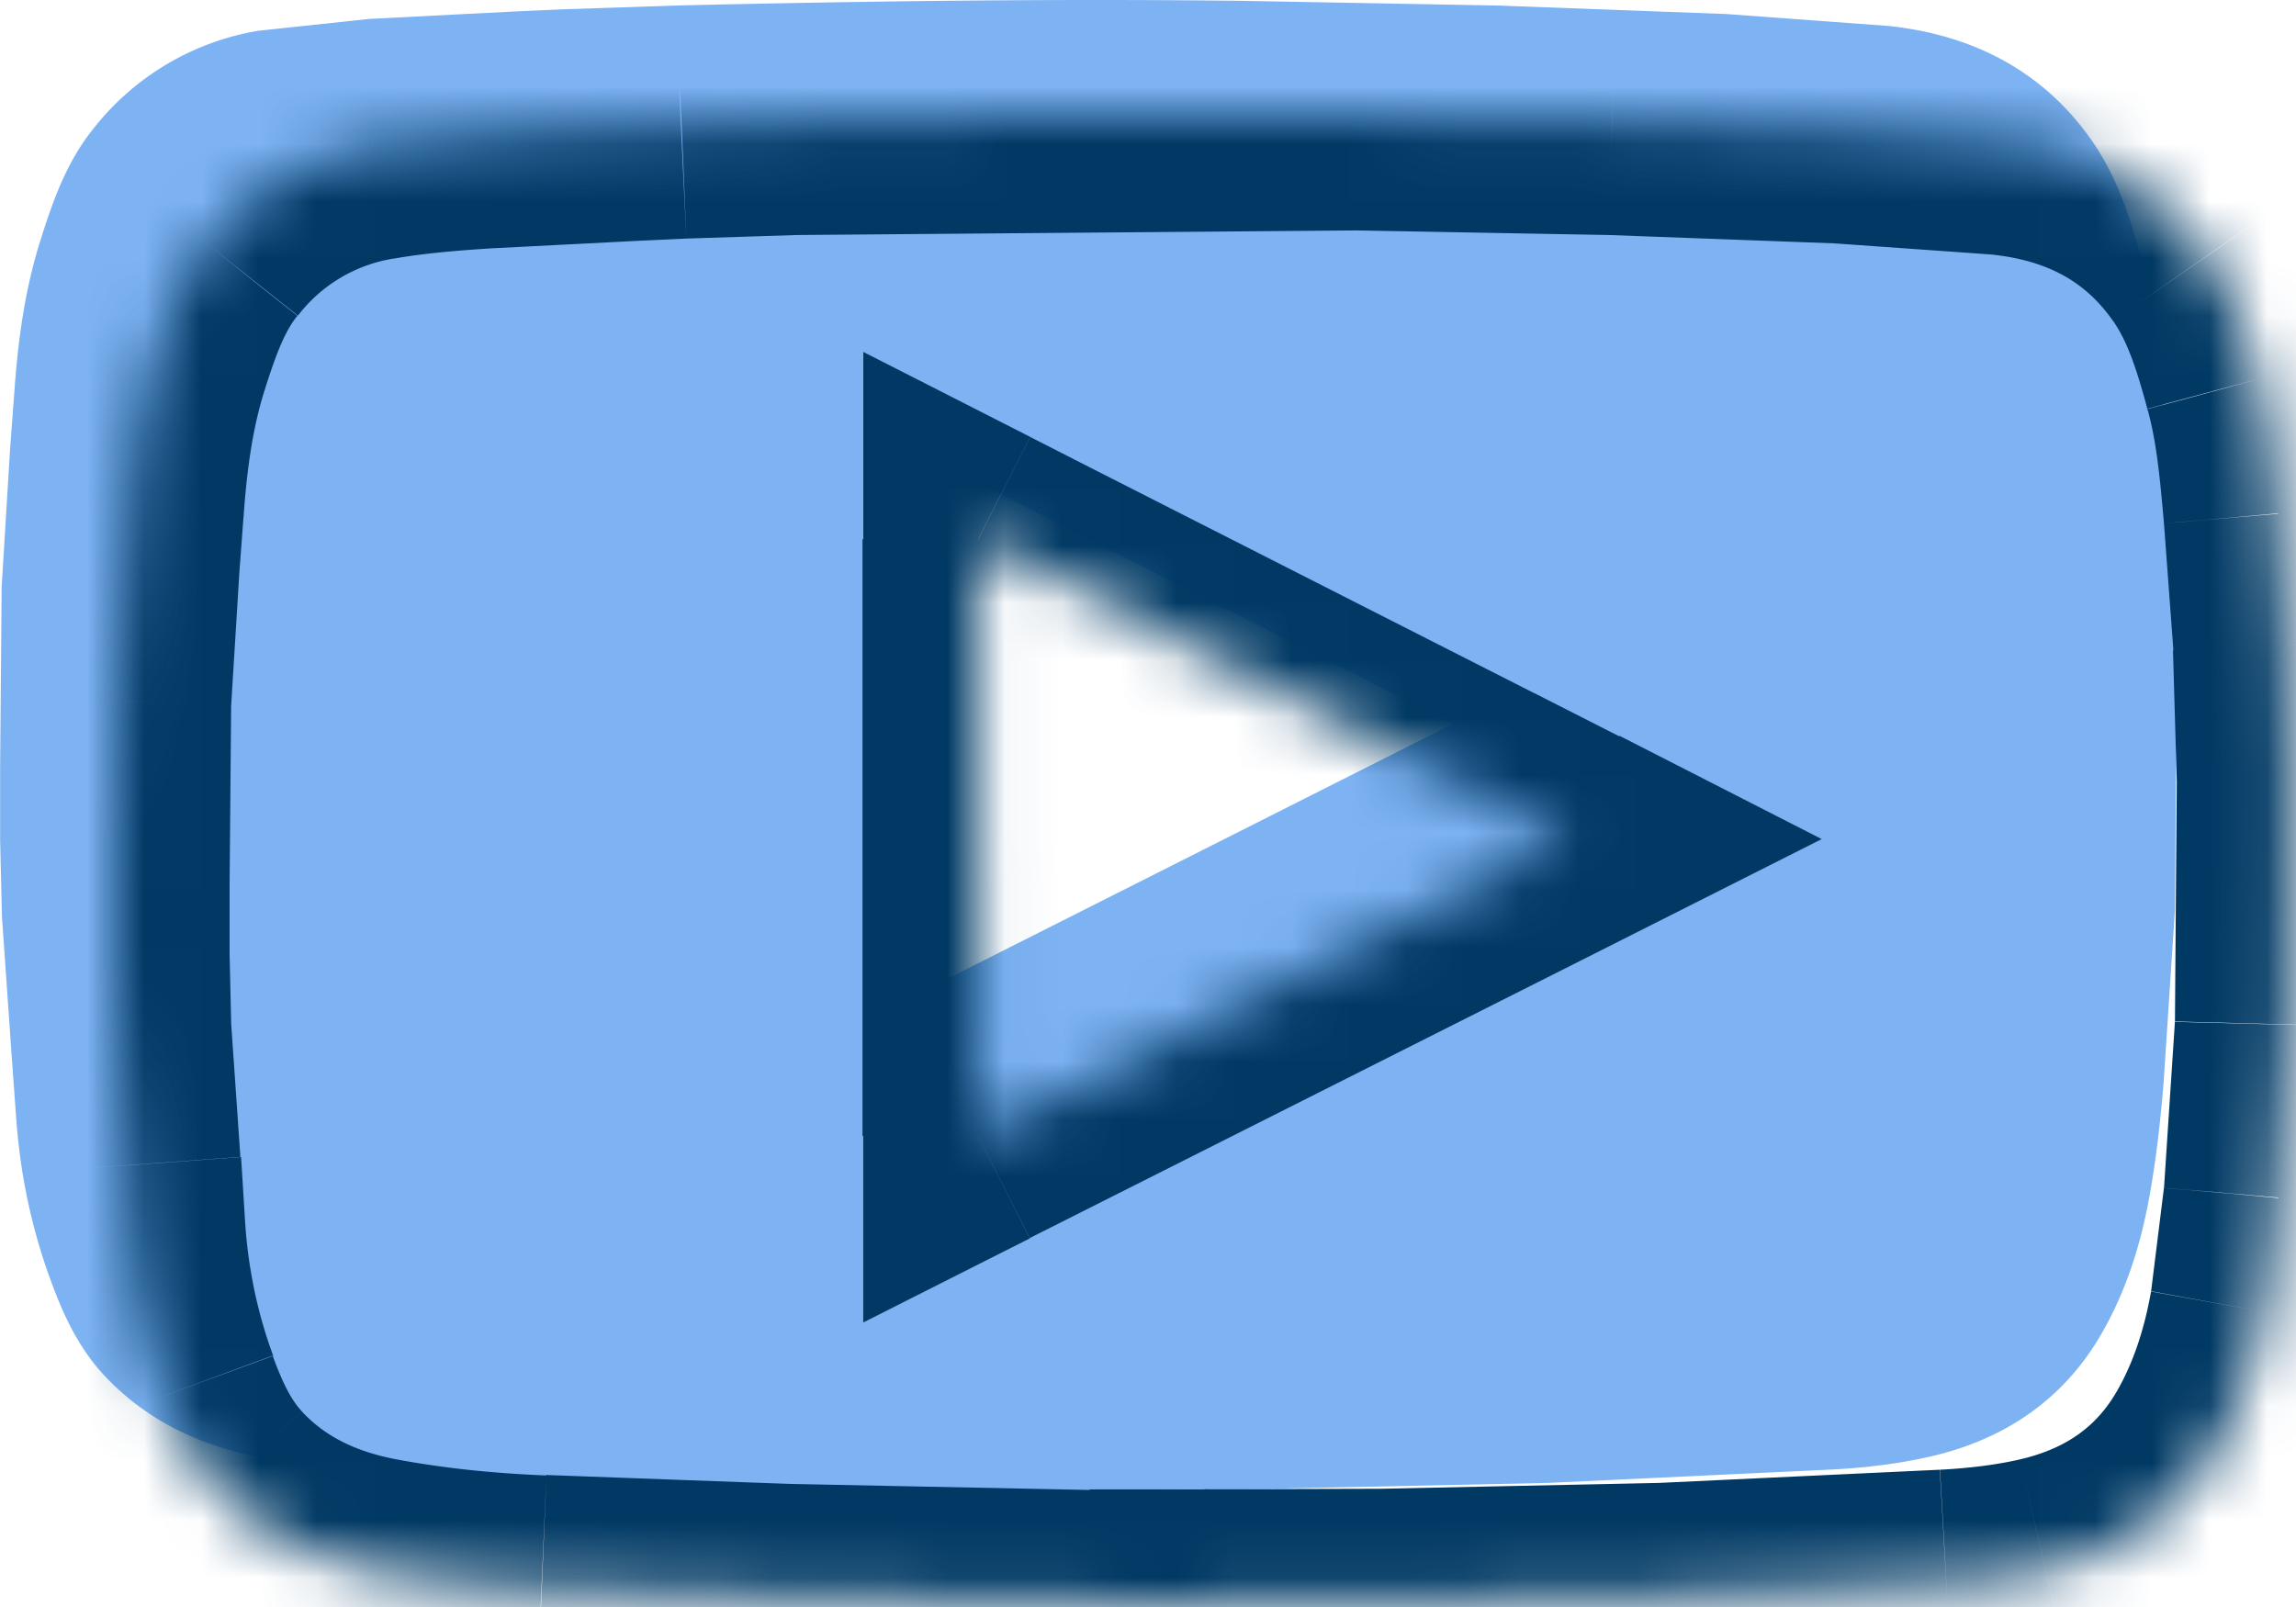 <svg xmlns="http://www.w3.org/2000/svg" width="40" height="28" fill="none" xmlns:v="https://vecta.io/nano"><path fill-rule="evenodd" d="M17.527 25.974l1.448.026.005-.054.888.001 2.216-.006 4.886-.103 4.942-.233c.58-.03 1.17-.1 1.732-.23 1.276-.296 2.294-.983 2.952-2.11.438-.75.695-1.566.847-2.4.12-.655.194-1.324.25-1.992l.198-3.015.032-4.24-.07-2.374-.17-2.3c-.07-.783-.138-1.57-.35-2.336-.203-.754-.433-1.5-.884-2.15-.847-1.216-2.072-1.85-3.55-2.006L30.07.244 26.076.096 21.65.015c-3.274-.04-6.554.004-9.833.08L9.856.16 9 .198 6.43.33 4.5.536a4.62 4.62 0 0 0-2.883 1.719C1.156 2.83.917 3.51.7 4.202.43 5.06.313 5.938.25 6.83l-.074.99-.147 2.403-.027 3.18v1.223l.032 1.346.163 2.334.086 1.188c.07.97.267 1.912.603 2.822.216.592.48 1.162.92 1.638.737.794 1.676 1.238 2.745 1.44a20.06 20.06 0 0 0 2.888.314l4.274.148 5.815.117zm7.78-13.36l-10.266 5.178V7.396l.758.386 9.507 4.833z" fill="#5da0f0" fill-opacity=".8"/><mask id="A" fill="#fff"><path fill-rule="evenodd" d="M19.527 27.974l1.448.026.005-.054.888.001 2.216-.006 4.886-.103 4.942-.233c.58-.03 1.17-.1 1.732-.23 1.276-.296 2.294-.983 2.952-2.11.438-.75.695-1.566.847-2.4.12-.655.194-1.324.25-1.992l.198-3.015.032-4.24-.07-2.374-.17-2.3c-.07-.783-.138-1.57-.35-2.336-.203-.754-.433-1.5-.884-2.15-.847-1.216-2.072-1.85-3.55-2.006l-2.828-.202-3.993-.148-4.426-.08c-3.274-.04-6.554.004-9.833.08l-1.962.063-.857.04-2.57.13-1.93.206a4.62 4.62 0 0 0-2.883 1.719c-.46.574-.7 1.256-.916 1.947-.272.857-.387 1.737-.45 2.63l-.074.99-.147 2.403L2 15.402v1.223l.032 1.346.163 2.334.086 1.188c.07.97.267 1.912.603 2.822.216.592.48 1.162.92 1.638.737.794 1.676 1.238 2.745 1.44a20.06 20.06 0 0 0 2.888.314l4.274.148 5.815.117zm7.78-13.36l-10.266 5.178V9.396l.758.386 9.507 4.833z"/></mask><path d="M20.975 28l-.037 2 2.037.038V28h-2zm-1.448-.026l-.036 2 .036-2zm1.45.01l-1.98-.28 1.98.28zm.003-.036v-2h-2v2h2zm.888.001l.005-2-.005 2zm2.216-.006l.026 2h.002l-.027-2zm4.886-.103l.066 2h.005l-.07-2zm4.942-.233l-.108-1.997h-.006l.114 1.997zm1.732-.23l.452 1.948-.452-1.948zm2.952-2.11l1.727 1 .001-.001-1.727-1.008zm.847-2.4l-1.967-.36-.001.005 1.968.355zm.25-1.992L37.7 20.69l-.001.01 1.993.165zm.198-3.015l2 .055v-.003l-2-.052zm.032-4.24l2-.006v-.005l-2 .012zm-.07-2.374l1.997-.105v-.004l-1.997.11zm-.17-2.293L37.7 9.12v.004l1.992-.18zm-.001-.006l-1.992.175v.001l1.992-.176zm-.35-2.336l-1.93.52.004.013 1.928-.532zm-.884-2.15l1.643-1.14v-.004l-1.64 1.143zm-3.55-2.006l.21-1.99h-.002l-.21 1.99zm-2.828-.202l-.1 1.997h.006l.095-1.998zm-3.993-.148l.054-2h-.005l-.05 2zm-4.426-.08l-.024 2 .024-2zm-9.833.08l-.046-2h-.008l.055 2zm-1.962.063L11.774.16h-.012l.094 1.998zm-.857.04l.1 1.998-.1-1.998zm-2.57.13l.125 1.996L8.43 2.33zm-1.93.206L6.152.566l-.005.001.352 1.97zm-2.883 1.72l1.56 1.25.007-.01-1.568-1.242zM2.7 6.202l1.906.604.002-.007-1.91-.598zm-.45 2.63L.254 8.687v.006l1.995.138zm-.074.99l1.994.155-1.994-.155zm-.147 2.403l-2-.056 2 .056zM2 15.402l2-.002-2 .002zm0 1.223l-2-.006v.006h2zm.032 1.346l-1.996.123v.002l1.996-.125zm.163 2.334L.2 20.452l1.995-.146zm.086 1.188l-1.995.14v.002l1.995-.142zm.603 2.822l1.88-.686-.002-.006-1.876.692zm.92 1.638l1.466-1.36-.001-.001-1.465 1.362zm2.745 1.44l-.37 1.965h.001l.37-1.965zm2.888.314l-.082 1.998.082-1.998zm4.274.148l-.05 2h.002l.048-2zm3.33-8.063h-2v3.25l2.9-1.465-.9-1.785zm10.266-5.178l.9 1.786 3.53-1.78-3.523-1.8-.906 1.783zm-10.266 5.177h2v-3.247l-2.9 1.46.9 1.786zm-.002.001h-2v3.247l2.9-1.46-.9-1.786zm0-10.397l.905-1.784L15.04 6.14v3.257h2zm.002.001l-.905 1.784 2.905 1.474V9.397h-2zm0-.001l.907-1.783-2.907-1.48v3.262h2zm.758.386l-.905 1.783.905-1.783zm8.013 4.074l-.906 1.783.906-1.783zM21.012 26l-1.448-.026-.073 4 1.447.027.074-4zm-2.015 1.702c0 0-.001.01-.003.02l-.007.055c-.005.048-.012.126-.012.223h4c0 .09-.006.164-.01.206l-.007.057-3.96-.56zm-.017.244l.008-.168.01-.077 3.96.562c.004-.03.023-.154.023-.317h-4zm2.893-2l-.893-.001v4l.883.001.01-4zm2.185-.006l-2.185.006-.01 4 2.247-.006-.052-4zm4.846-.102l-4.848.102.055 4 4.925-.104-.132-3.998zm4.893-.23l-4.898.23.14 3.997 4.985-.235-.23-3.994zm1.395-.18c-.416.096-.884.153-1.39.18l.216 3.994c.656-.035 1.367-.113 2.075-.277l-.902-3.897zm1.677-1.17c-.35.6-.876.984-1.678 1.17l.904 3.896c1.75-.406 3.26-1.394 4.226-3.048l-3.453-2.02zm.606-1.755c-.122.68-.317 1.26-.606 1.756l3.454 2.017c.585-1.002.907-2.056 1.09-3.063l-3.937-.71zm.224-1.802l-.223 1.797 3.935.72c.136-.745.217-1.486.275-2.187l-3.986-.33zm.192-2.905l-.19 2.896 3.985.348.205-3.135-3.998-.1zm.032-4.18l-.032 4.182 4 .104.033-4.3-4 .013zm-.066-2.275l.066 2.28 4-.023-.072-2.467-3.994.2zM37.7 9.124l.165 2.22 3.994-.217-.176-2.365-3.984.36zm-.001-.01l.001.006 3.984-.352V8.76l-3.985.352zm-.285-1.98c.155.56.214 1.166.285 1.98l3.985-.35c-.066-.753-.146-1.723-.414-2.693l-3.856 1.065zm-.6-1.542c.237.342.397.788.596 1.53l3.863-1.038c-.206-.767-.507-1.81-1.172-2.77l-3.287 2.28zm-2.12-1.157c1 .105 1.653.488 2.12 1.16l3.282-2.287c-1.226-1.76-3.014-2.642-4.98-2.85l-.423 3.978zm-2.71-.193l2.714.193.418-3.978-2.942-.21-.2 3.995zm-3.952-.147l3.946.146.202-3.995-4.04-.15-.108 4zm-4.396-.08l4.4.08.097-4-4.45-.08-.05 4zm-9.762.08l9.762-.08.05-4c-3.308-.04-6.613.005-9.904.08l.093 4zm-1.926.062l1.935-.062-.1-3.998-1.99.064.165 3.997zm-.85.04l.86-.04L11.762.16 10.91.2l.18 3.996zm-2.535.13l2.535-.13L10.91.2 8.304.333l.25 3.992zm-1.708.18c.522-.092 1.08-.14 1.707-.18L8.304.333 6.152.566l.695 3.94zm-1.663.99a2.62 2.62 0 0 1 1.668-.992L6.148.567C4.5.863 3.085 1.704 2.05 3.012l3.135 2.484zM4.61 6.8c.216-.688.366-1.042.568-1.294l-3.12-2.502C1.338 3.9 1.01 4.9.792 5.604L4.61 6.8zm-.365 2.176c.06-.825.16-1.528.363-2.17L.794 5.597c-.34 1.073-.47 2.13-.54 3.1l4 .288zm-.075 1l.075-1.006-4-.276-.073.973 3.988.31zm-.142 2.305l.142-2.305-3.988-.31-.152 2.5 3.998.114zM4 15.4l.027-3.12-3.998-.113-.028 3.238 4-.005zm0 1.23V15.4l-4 .005v1.214l4 .013zm.028 1.217L4 16.625H0l.036 1.47 3.992-.246zm.16 2.31l-.16-2.313-3.992.25.164 2.355 3.99-.292zm.086 1.194L4.2 20.16.2 20.452l.086 1.183 4-.28zm.485 2.27c-.268-.727-.428-1.484-.485-2.272l-4 .284c.082 1.15.318 2.278.722 3.373l3.753-1.385zm.5.97c-.17-.182-.32-.453-.507-.963l-3.757 1.373c.247.675.62 1.544 1.335 2.313l2.93-2.723zm1.65.837c-.74-.14-1.262-.417-1.65-.835l-2.932 2.72c1.086 1.17 2.443 1.78 3.84 2.045l.743-3.93zm2.6.28c-.898-.037-1.762-.123-2.6-.28l-.74 3.93c1.068.2 2.13.303 3.175.347L9.52 25.7zm4.24.147L9.52 25.7l-.164 3.997 4.306.15.1-4zm5.8.117l-5.803-.117-.096 4 5.827.117.073-4zm-1.62-4.395L28.208 16.4l-1.8-3.572-10.267 5.18 1.803 3.57zm-2.9-1.787v.001l4-.001h-4zm1.1-1.786l1.797 3.574-1.797-3.574zm2.897 1.787V9.396h-4v10.397h4zm-2.905-8.613l1.812-3.566-1.812 3.566zm-1.093-1.783v.001l4-.001h-4zM18.707 8l-.758-.386-1.814 3.565.758.386L18.707 8zm-1.812 3.566l8.012 4.073 1.814-3.565L18.705 8l-1.81 3.567zm11.32 1.266l-1.494-.76-1.812 3.566 1.494.76 1.812-3.566z" fill="#003964" mask="url(#A)"/></svg>